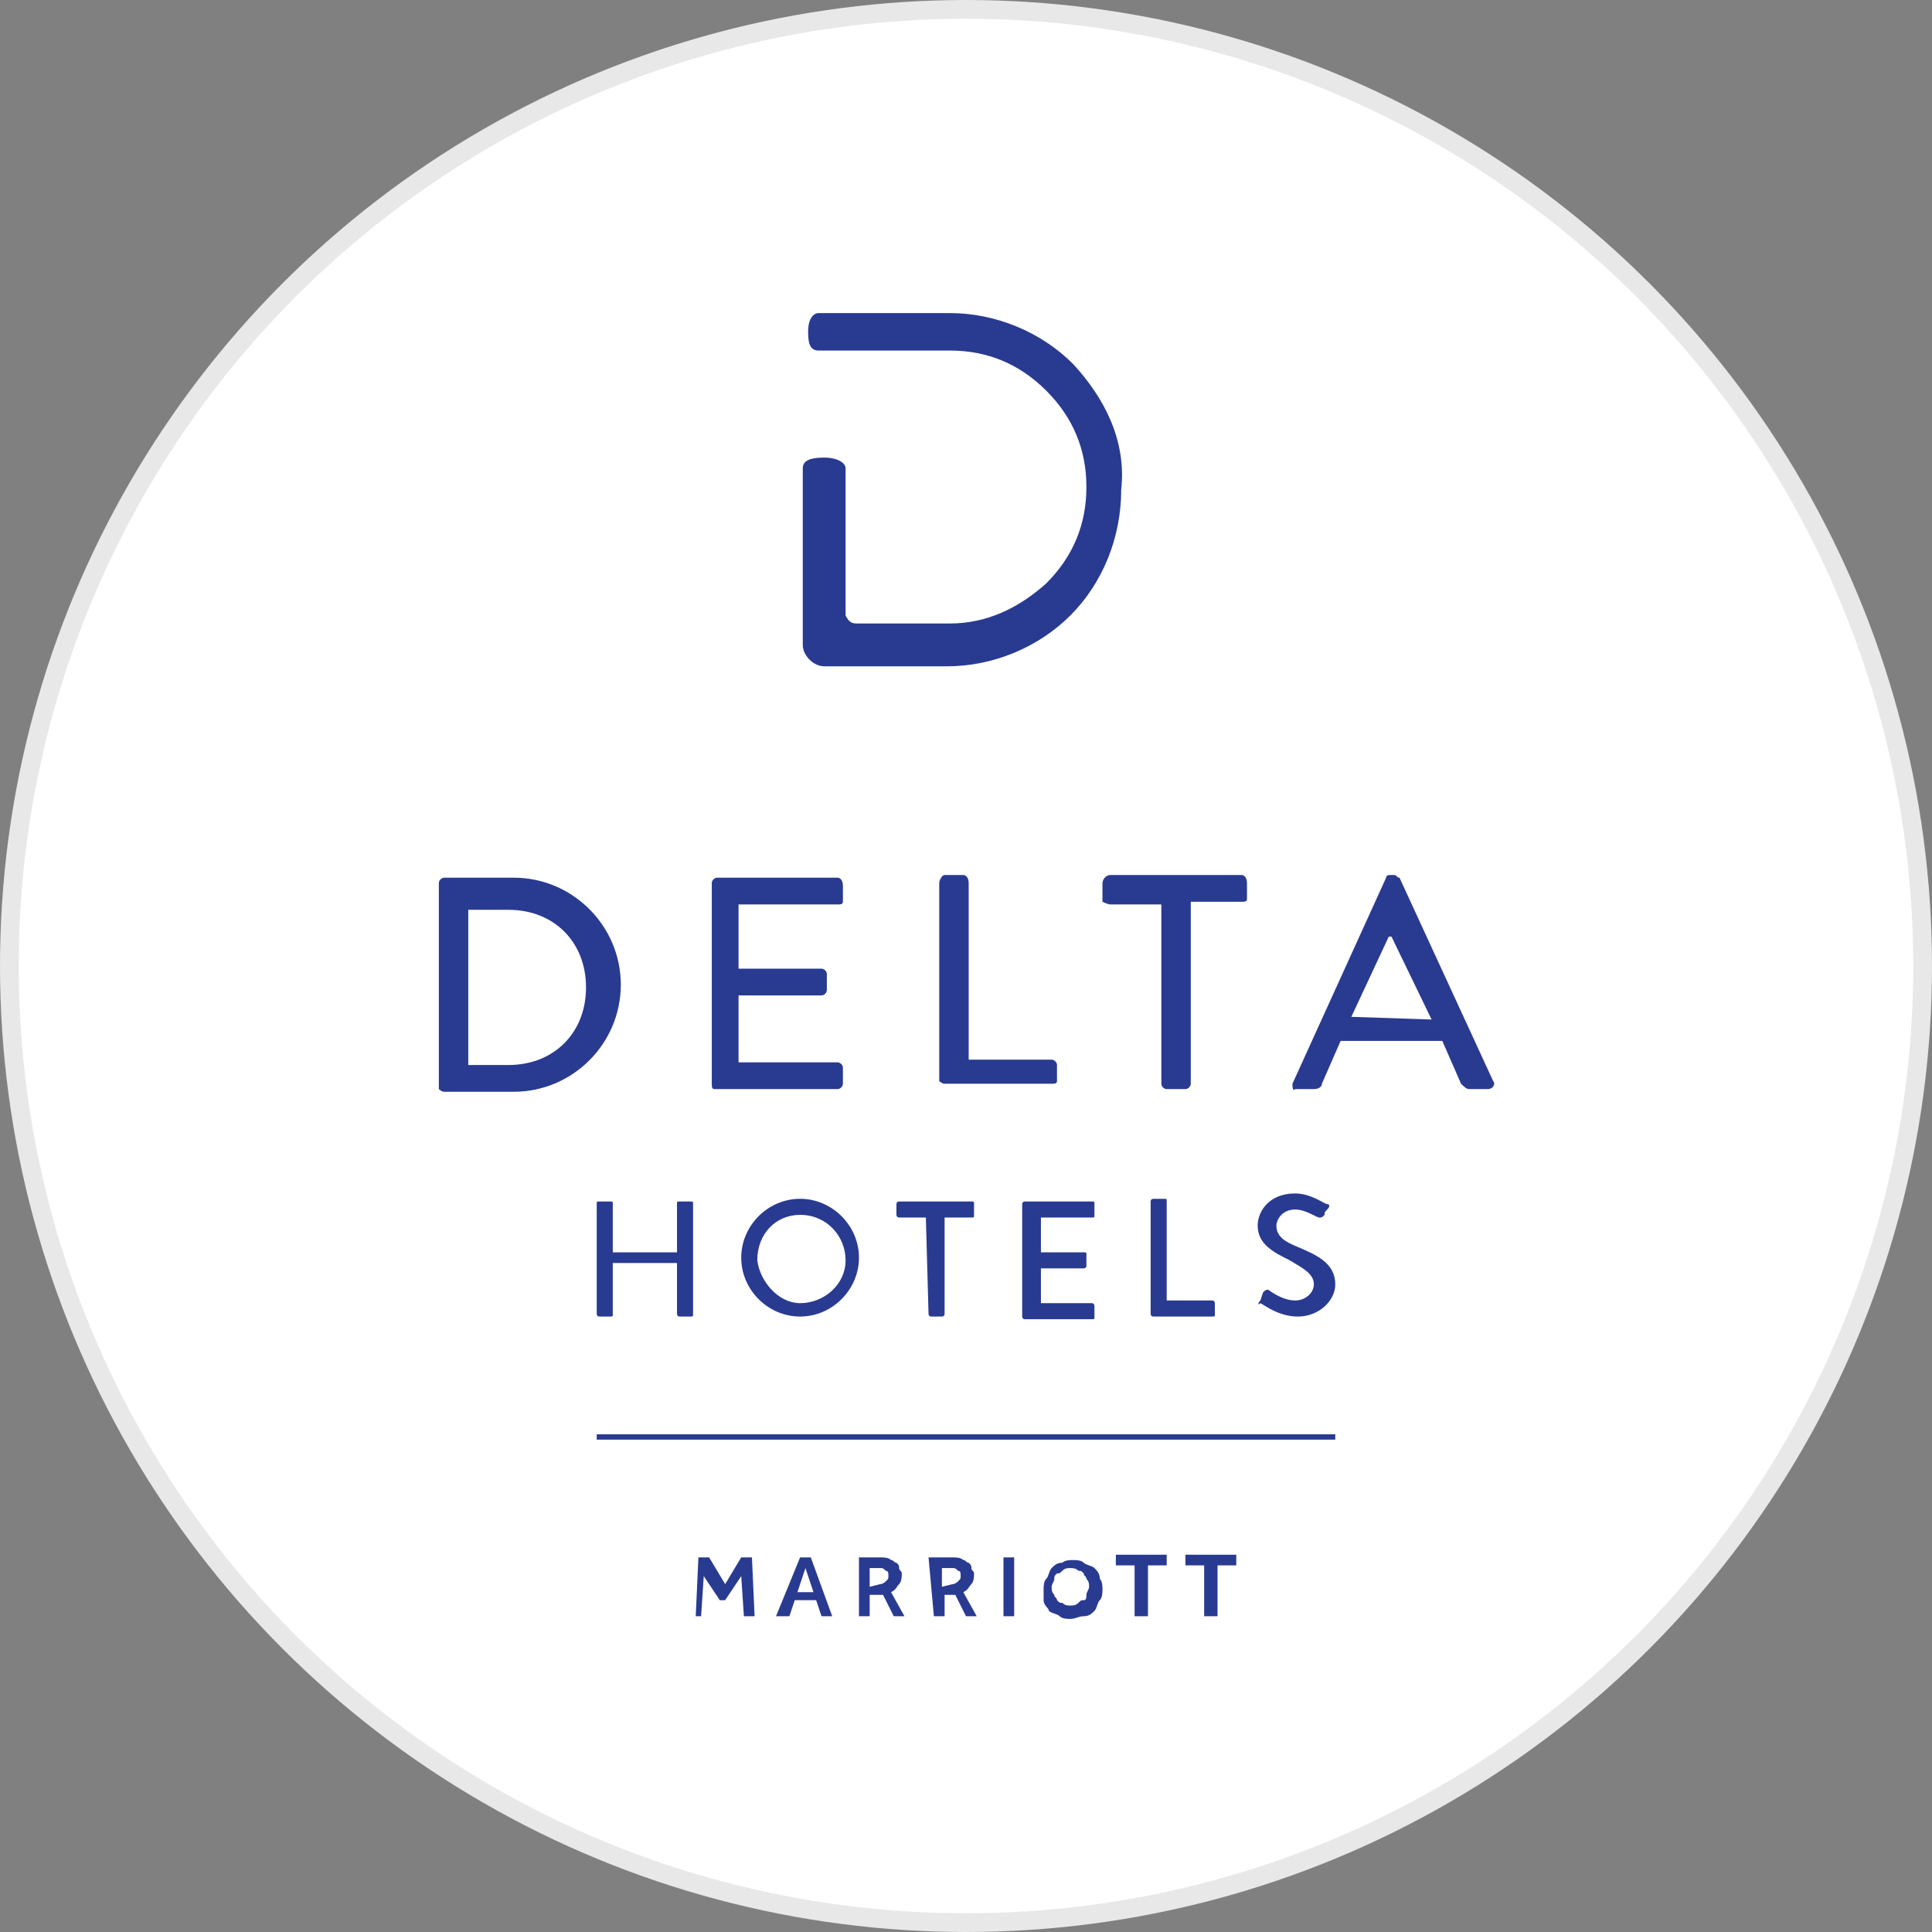 <?xml version="1.0" encoding="utf-8"?>
<svg version="1.1" id="Layer_1" xmlns="http://www.w3.org/2000/svg" xmlns:xlink="http://www.w3.org/1999/xlink" x="0px" y="0px"
	width="100px" height="100px" viewBox="0 0 72.2 72.2" style="enable-background:new 0 0 72.2 72.2;" xml:space="preserve">
<rect x="0" y="0" width="72.2" height="72.2" fill="#808080" stroke="none"/>
<g>
	<circle style="fill:#E8E8E8;" cx="36.1" cy="36.1" r="36.1"/>
	<circle style="fill:#FFFFFF;" cx="36.1" cy="36.1" r="35.4"/>
	<g>
		<path style="fill:#293A91;" d="M45,58.5h-0.7v-0.4h1.9v0.4h-0.7v1.9H45V58.5 M42.4,58.5h-0.7v-0.4h1.9v0.4h-0.7v1.9h-0.5
			L42.4,58.5 M40,60c0.1,0,0.2,0,0.3-0.1c0.1-0.1,0.1-0.1,0.2-0.1s0.1-0.1,0.1-0.2c0-0.1,0.1-0.2,0.1-0.3c0-0.1,0-0.2-0.1-0.3
			c0-0.1-0.1-0.1-0.1-0.2c-0.1-0.1-0.1-0.1-0.2-0.1c-0.1-0.1-0.2-0.1-0.3-0.1c-0.1,0-0.2,0-0.3,0.1c-0.1,0.1-0.1,0.1-0.2,0.1
			c-0.1,0.1-0.1,0.1-0.1,0.2c0,0.1-0.1,0.2-0.1,0.3c0,0.1,0,0.2,0.1,0.3c0,0.1,0.1,0.1,0.1,0.2c0.1,0.1,0.1,0.1,0.2,0.1
			C39.8,60,39.9,60,40,60 M40,60.5c-0.1,0-0.3,0-0.4-0.1c-0.1-0.1-0.3-0.1-0.4-0.2C39.2,60.1,39,60,39,59.8C39,59.7,39,59.5,39,59.4
			s0-0.3,0.1-0.4c0.1-0.1,0.1-0.3,0.2-0.4c0.1-0.1,0.2-0.2,0.4-0.2c0.1-0.1,0.3-0.1,0.4-0.1s0.3,0,0.4,0.1c0.1,0.1,0.3,0.1,0.4,0.2
			c0.1,0.1,0.2,0.2,0.2,0.4c0.1,0.1,0.1,0.3,0.1,0.4s0,0.3-0.1,0.4c-0.1,0.1-0.1,0.3-0.2,0.4c-0.1,0.1-0.2,0.2-0.4,0.2
			S40.2,60.5,40,60.5 M37.5,58.2h0.4v2.2h-0.4L37.5,58.2 M35.6,59.2c0.1,0,0.2-0.1,0.2-0.1c0.1-0.1,0.1-0.1,0.1-0.2s0-0.2-0.1-0.2
			c-0.1-0.1-0.1-0.1-0.2-0.1h-0.4v0.7L35.6,59.2L35.6,59.2z M34.7,58.2h0.9c0.1,0,0.3,0,0.4,0.1c0.1,0,0.1,0.1,0.2,0.1
			c0.1,0.1,0.1,0.1,0.1,0.2c0,0.1,0.1,0.1,0.1,0.2c0,0.1,0,0.3-0.1,0.4c-0.1,0.1-0.1,0.2-0.3,0.3l0.5,0.9h-0.4l-0.4-0.8h-0.4v0.8
			h-0.4L34.7,58.2 M32.9,59.2c0.1,0,0.2-0.1,0.2-0.1c0.1-0.1,0.1-0.1,0.1-0.2s0-0.2-0.1-0.2c-0.1-0.1-0.1-0.1-0.2-0.1h-0.4v0.7
			L32.9,59.2C32.9,59.3,32.9,59.2,32.9,59.2z M32.1,58.2h0.8c0.1,0,0.3,0,0.4,0.1c0.1,0,0.1,0.1,0.2,0.1c0.1,0.1,0.1,0.1,0.1,0.2
			c0,0.1,0.1,0.1,0.1,0.2c0,0.1,0,0.3-0.1,0.4c-0.1,0.1-0.1,0.2-0.3,0.3l0.5,0.9h-0.4L33,59.6h-0.5v0.8h-0.4L32.1,58.2 M30.4,59.5
			l-0.3-0.9l-0.3,0.9H30.4C30.4,59.5,30.4,59.5,30.4,59.5z M29.9,58.2h0.4l0.8,2.2h-0.4l-0.2-0.6h-0.8l-0.2,0.6H29L29.9,58.2
			 M26.1,58.2h0.4l0.6,1l0.6-1h0.4l0.1,2.2h-0.4l-0.1-1.5l-0.6,0.9h-0.2l-0.6-0.9l-0.1,1.5H26L26.1,58.2 M40.1,13.6
			c-1.2-1.2-2.9-1.9-4.6-1.9h-4.9c-0.2,0-0.4,0.2-0.4,0.7c0,0.5,0.1,0.7,0.4,0.7h4.9c1.4,0,2.6,0.5,3.6,1.5s1.5,2.2,1.5,3.6
			c0,1.4-0.5,2.6-1.5,3.6c-1,0.9-2.2,1.5-3.6,1.5H32c-0.2,0-0.3-0.1-0.4-0.3c0,0,0,0,0,0v-5.5c0-0.2-0.3-0.4-0.8-0.4
			c-0.5,0-0.8,0.1-0.8,0.4v6.6c0,0.4,0.4,0.8,0.8,0.8h4.6c1.7,0,3.4-0.7,4.6-1.9c1.2-1.2,1.9-2.9,1.9-4.7
			C42.1,16.5,41.3,14.9,40.1,13.6 M53.5,38.1L52,35h-0.1l-1.4,3C50.6,38,53.5,38.1,53.5,38.1z M48.3,40.5l3.5-7.7
			c0-0.1,0.1-0.1,0.2-0.1h0.1c0.1,0,0.1,0.1,0.2,0.1l3.5,7.6c0.1,0.1,0,0.3-0.2,0.3h-0.7c-0.1,0-0.2-0.1-0.3-0.2l-0.7-1.6h-3.8
			l-0.7,1.6c0,0.1-0.1,0.2-0.3,0.2h-0.7C48.3,40.8,48.3,40.6,48.3,40.5 M43.4,33.8h-1.9c-0.1,0-0.3-0.1-0.3-0.1V33
			c0-0.1,0.1-0.3,0.3-0.3h4.9c0.1,0,0.2,0.1,0.2,0.3v0.6c0,0.1-0.1,0.1-0.2,0.1h-1.9v6.8c0,0.1-0.1,0.2-0.2,0.2h-0.7
			c-0.1,0-0.2-0.1-0.2-0.2V33.8 M35.1,33c0-0.1,0.1-0.3,0.2-0.3h0.7c0.1,0,0.2,0.1,0.2,0.3v6.6h3.1c0.1,0,0.2,0.1,0.2,0.2v0.6
			c0,0.1-0.1,0.1-0.2,0.1h-4c-0.1,0-0.2-0.1-0.2-0.1V33 M26.6,33c0-0.1,0.1-0.2,0.2-0.2h4.5c0.1,0,0.2,0.1,0.2,0.3v0.6
			c0,0.1-0.1,0.1-0.2,0.1h-3.7v2.4h3.1c0.1,0,0.2,0.1,0.2,0.2v0.6c0,0.1-0.1,0.2-0.2,0.2h-3.1v2.5h3.7c0.1,0,0.2,0.1,0.2,0.2v0.6
			c0,0.1-0.1,0.2-0.2,0.2h-4.6c-0.1,0-0.1-0.1-0.1-0.2L26.6,33 M19,39.8c1.7,0,2.9-1.2,2.9-2.9S20.7,34,19,34h-1.5v5.8H19z M16.4,33
			c0-0.1,0.1-0.2,0.2-0.2h2.6c2.2,0,4,1.8,4,4c0,2.2-1.8,4-4,4h-2.6c-0.1,0-0.2-0.1-0.2-0.1V33 M47.1,48.6l0.1-0.3
			c0.1-0.1,0.1-0.1,0.2-0.1c0,0,0.5,0.4,1,0.4c0.4,0,0.7-0.3,0.7-0.6c0-0.4-0.4-0.6-0.9-0.9c-0.6-0.3-1.2-0.6-1.2-1.3
			c0-0.5,0.4-1.2,1.4-1.2c0.6,0,1.1,0.4,1.2,0.4c0.1,0,0.1,0.1,0,0.2c-0.1,0.1-0.1,0.1-0.1,0.2c-0.1,0.1-0.1,0.1-0.2,0.1
			c-0.1,0-0.5-0.3-0.9-0.3c-0.5,0-0.7,0.4-0.7,0.6c0,0.4,0.3,0.6,0.8,0.8c0.7,0.3,1.4,0.6,1.4,1.4c0,0.6-0.6,1.2-1.4,1.2
			c-0.7,0-1.2-0.4-1.4-0.5C47,48.8,47,48.7,47.1,48.6 M43,44.9c0-0.1,0.1-0.1,0.1-0.1h0.4c0.1,0,0.1,0,0.1,0.1v3.7h1.7
			c0.1,0,0.1,0.1,0.1,0.1v0.4c0,0.1,0,0.1-0.1,0.1h-2.2c-0.1,0-0.1-0.1-0.1-0.1V44.9 M38.2,45c0-0.1,0.1-0.1,0.1-0.1h2.5
			c0.1,0,0.1,0,0.1,0.1v0.4c0,0.1,0,0.1-0.1,0.1h-1.9v1.3h1.6c0.1,0,0.1,0,0.1,0.1v0.4c0,0.1-0.1,0.1-0.1,0.1h-1.6v1.3h1.9
			c0.1,0,0.1,0.1,0.1,0.1v0.4c0,0.1,0,0.1-0.1,0.1h-2.5c-0.1,0-0.1-0.1-0.1-0.1V45 M34.6,45.5h-1c-0.1,0-0.1-0.1-0.1-0.1v-0.4
			c0-0.1,0.1-0.1,0.1-0.1h2.7c0.1,0,0.1,0,0.1,0.1v0.4c0,0.1,0,0.1-0.1,0.1h-1v3.6c0,0.1-0.1,0.1-0.1,0.1h-0.4
			c-0.1,0-0.1-0.1-0.1-0.1L34.6,45.5 M29.9,48.7c0.9,0,1.7-0.7,1.7-1.6s-0.7-1.7-1.7-1.7c-0.9,0-1.6,0.7-1.6,1.7
			C28.4,47.9,29.1,48.7,29.9,48.7 M29.9,44.8c1.2,0,2.2,1,2.2,2.2c0,1.2-1,2.2-2.2,2.2c-1.2,0-2.2-1-2.2-2.2
			C27.7,45.8,28.7,44.8,29.9,44.8 M22.3,45c0-0.1,0-0.1,0.1-0.1h0.4c0.1,0,0.1,0,0.1,0.1v1.8h2.4v-1.8c0-0.1,0-0.1,0.1-0.1h0.4
			c0.1,0,0.1,0,0.1,0.1v4.1c0,0.1,0,0.1-0.1,0.1h-0.4c-0.1,0-0.1-0.1-0.1-0.1v-1.9h-2.4v1.9c0,0.1,0,0.1-0.1,0.1h-0.4
			c-0.1,0-0.1-0.1-0.1-0.1L22.3,45"/>
		<path style="fill:#293A91;" d="M49.9,53.8H22.3v-0.2h27.6L49.9,53.8"/>
	</g>
</g>
</svg>
